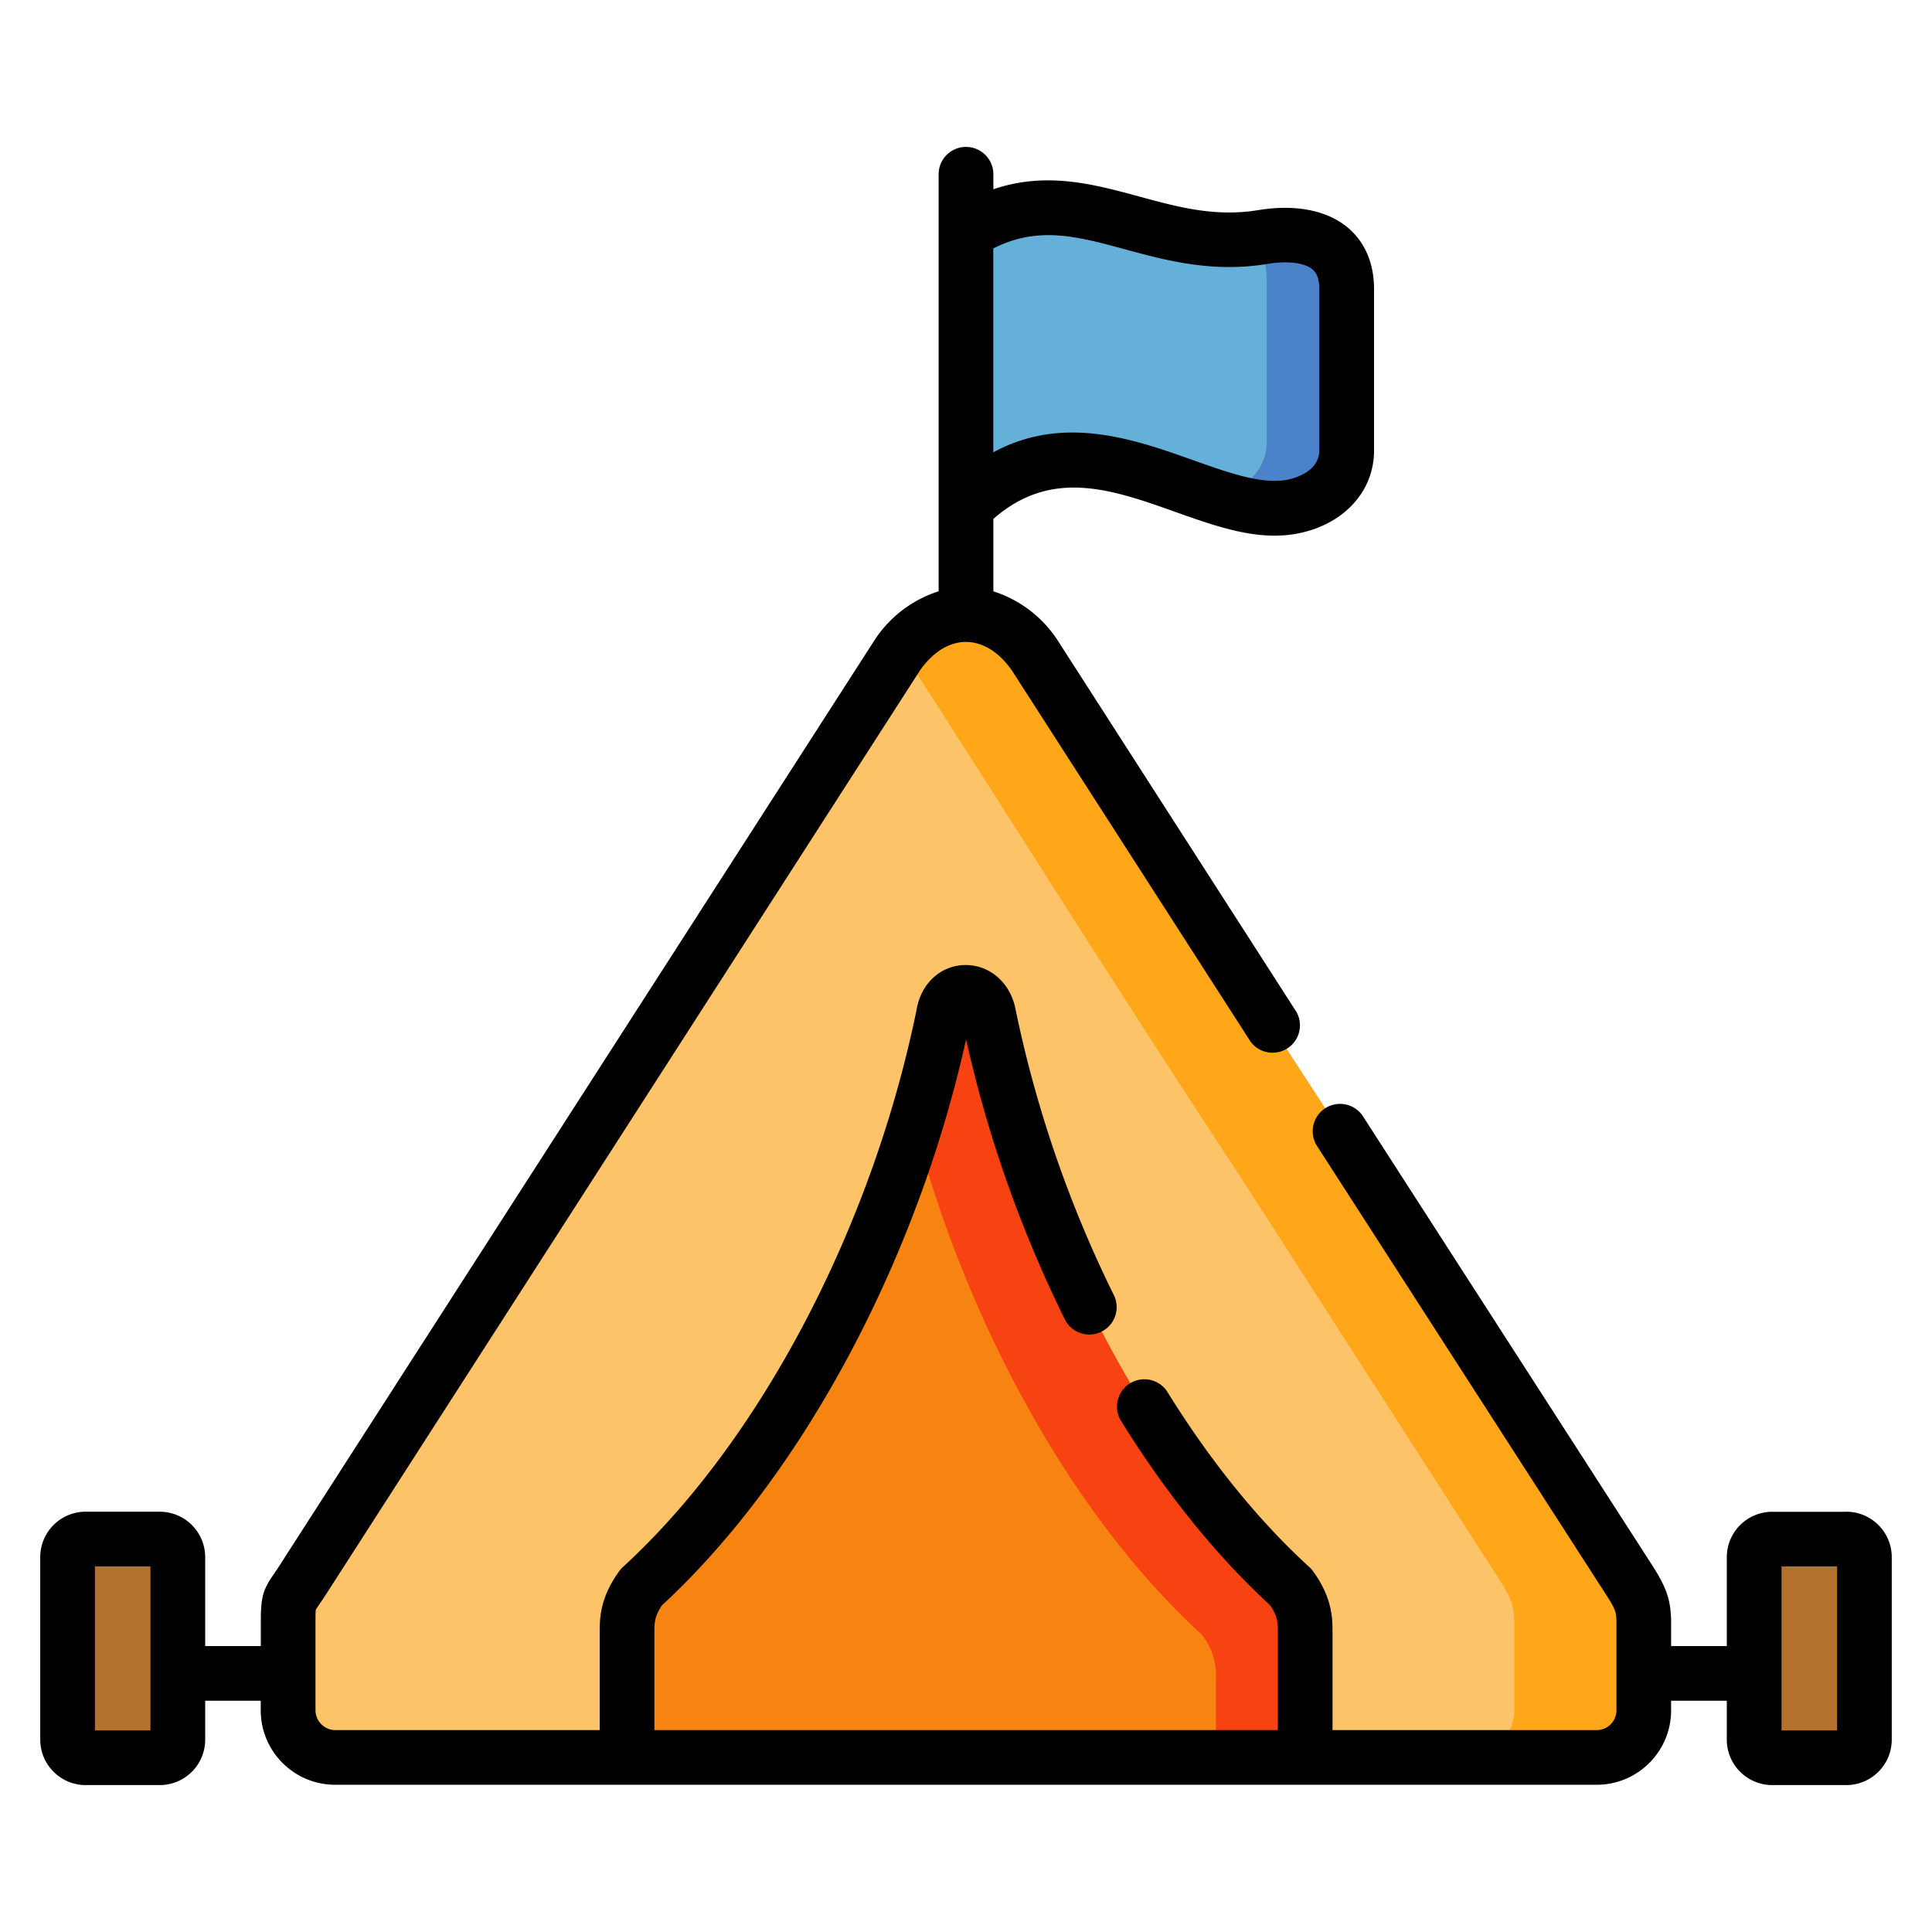 <svg width="24" height="24" fill="none" xmlns="http://www.w3.org/2000/svg">
  <defs/>
  <g fill-rule="evenodd" clip-rule="evenodd">
    <path d="M4.164 21.831h15.671a.586.586 0 00.584-.584V20.13c-.006-.171-.022-.258-.18-.502l-3.25-5.054c-1.4-2.127-2.758-4.29-4.135-6.433-.233-.337-.544-.505-.855-.507-.31.002-.62.17-.854.507L3.761 19.627c-.158.244-.182.212-.182.501v1.12c0 .32.264.583.585.583z" fill="#FCC368"/>
    <path d="M11.244 8.141c1.377 2.142 2.734 4.306 4.136 6.433l3.249 5.054c.158.244.174.331.182.502v1.117c0 .32-.264.584-.586.584h1.61a.586.586 0 00.585-.584V20.13c-.006-.171-.023-.258-.18-.502l-3.25-5.054c-.319-.485-.637-.972-.953-1.46-1.068-1.652-2.118-3.32-3.183-4.973-.233-.337-.543-.505-.854-.507-.289.002-.578.148-.805.44.017.021.034.044.049.067z" fill="#FFA719"/>
    <path d="M21.791 20.477v1.134c0 .124.1.224.224.224h.92c.124 0 .226-.1.226-.224v-2.268a.225.225 0 00-.226-.224h-.92c-.123 0-.224.1-.224.224v1.134zM.84 19.343v2.268c0 .124.1.224.224.224h.92c.124 0 .226-.1.226-.224v-2.268a.225.225 0 00-.226-.224h-.92c-.124 0-.224.1-.224.224z" fill="#B5722F"/>
    <path d="M12 2.889v3.41c1.406-1.4 2.913.185 4.027 0 .38-.064.703-.316.703-.703V3.592c0-.6-.515-.734-1.043-.647-1.448.237-2.38-.88-3.687-.056z" fill="#64B0D9"/>
    <path d="M16.729 5.596V3.592c0-.6-.514-.734-1.043-.647a2.51 2.51 0 01-.168.022c.135.105.218.272.218.512v2.007c0 .361-.281.607-.632.687.328.104.638.173.922.126.38-.064.703-.316.703-.703z" fill="#4A83C9"/>
    <path d="M11.721 12.6c-.527 2.587-1.892 5.411-3.754 7.117-.177.246-.177.415-.177.561v1.553h8.424v-1.553c0-.146 0-.315-.177-.561-1.862-1.706-3.227-4.53-3.754-7.117-.07-.364-.506-.364-.562 0z" fill="#F78411"/>
    <path d="M16.037 19.717c-1.863-1.706-3.227-4.53-3.755-7.117-.07-.364-.505-.364-.561 0-.093.46-.214.927-.358 1.394.624 2.351 1.895 4.781 3.565 6.311a.828.828 0 01.177.562v.964h1.109v-1.553c0-.146 0-.315-.177-.56z" fill="#F74311"/>
  </g>
  <path d="M22.935 18.78h-.92a.564.564 0 00-.564.563v1.105h-.692v-.318-.013c-.009-.232-.044-.376-.235-.673l-3.6-5.588a.34.34 0 00-.571.368l3.6 5.588c.12.185.123.217.127.324v1.111c0 .135-.11.245-.245.245h-3.282v-1.213c0-.17 0-.426-.241-.76a.332.332 0 00-.047-.052c-.637-.583-1.232-1.318-1.768-2.184a.34.34 0 00-.578.357c.562.907 1.187 1.682 1.86 2.302.095.14.095.22.095.337v1.213H8.129v-1.213c0-.117 0-.197.094-.337 1.734-1.602 3.167-4.274 3.778-7.03a15.52 15.52 0 001.219 3.462.34.34 0 10.61-.299 14.79 14.79 0 01-1.215-3.539c-.062-.324-.316-.548-.619-.548h-.011c-.3.005-.545.232-.598.551-.556 2.721-1.954 5.375-3.65 6.928a.35.35 0 00-.046.052c-.241.334-.241.59-.241.76v1.213H4.164a.248.248 0 01-.245-.245v-1.119c0-.087.002-.12.005-.134l.041-.062c.023-.033.05-.072.082-.122l7.38-11.48c.16-.229.363-.355.57-.356.212 0 .415.127.574.356l2.963 4.608a.34.34 0 00.571-.367L13.14 7.957l-.006-.009a1.492 1.492 0 00-.794-.602v-.9c.722-.632 1.469-.368 2.257-.088.427.152.834.296 1.235.296.084 0 .168-.006.251-.02.59-.099.986-.516.986-1.037V3.592c0-.402-.175-.636-.322-.761-.257-.218-.653-.297-1.115-.221-.538.088-.996-.037-1.481-.169-.568-.154-1.152-.313-1.811-.09v-.186a.34.34 0 00-.68 0v5.18a1.495 1.495 0 00-.8.613L3.476 19.442c-.027.043-.05.076-.07.105-.133.192-.166.281-.166.581v.32h-.691v-1.105a.565.565 0 00-.565-.564h-.92a.564.564 0 00-.564.564v2.268c0 .31.253.564.564.564h.92a.565.565 0 00.565-.564v-.484h.69v.12c0 .51.415.924.924.924h15.672c.51 0 .924-.414.924-.924v-.12h.692v.484c0 .31.253.564.564.564h.92a.565.565 0 00.565-.564v-2.268a.565.565 0 00-.565-.564zM13.972 3.096c.508.138 1.085.295 1.77.183.253-.042.464-.016.564.069.02.017.083.07.083.243v2.005c0 .22-.226.335-.418.367-.31.052-.717-.093-1.148-.246-.456-.162-.968-.344-1.502-.344-.322 0-.652.067-.982.246V3.086c.559-.282 1.038-.151 1.633.01zM1.87 21.496h-.691v-2.038h.69v2.038zm20.951 0h-.69v-2.038h.69v2.038z" fill="#000"/>
</svg>

